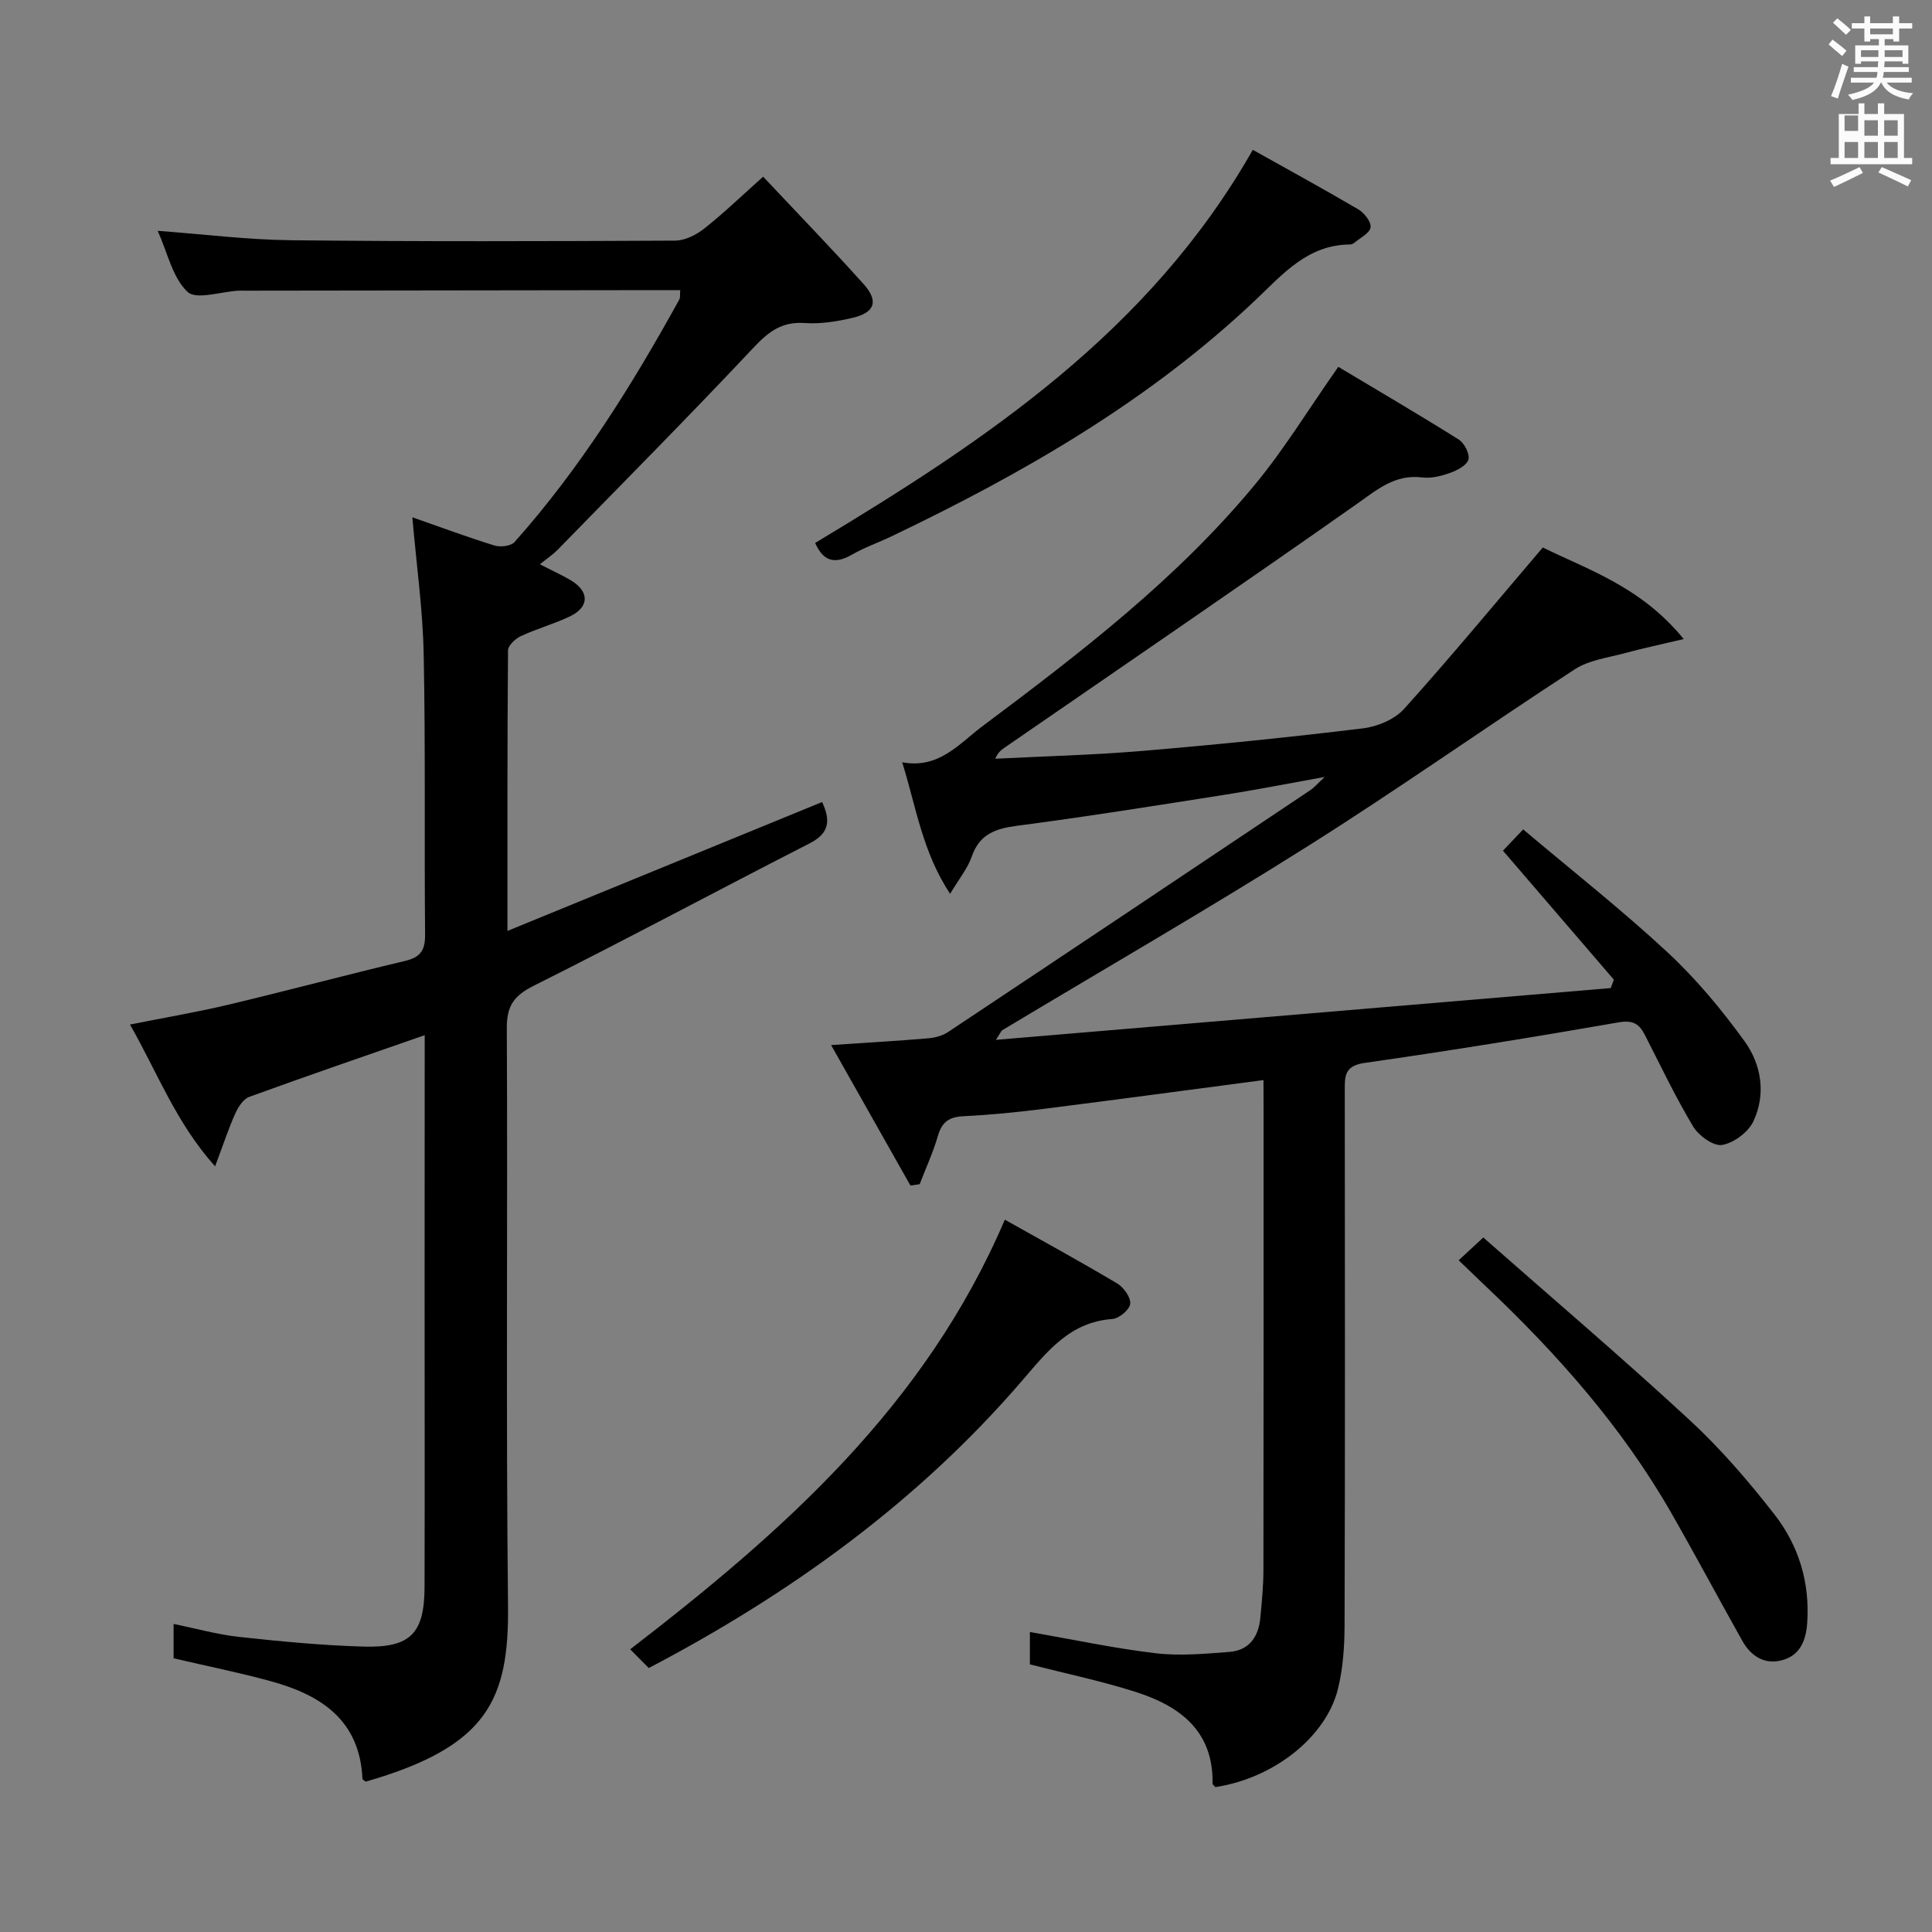 <svg enable-background="new 0 0 400 400" viewBox="0 0 400 400" xmlns="http://www.w3.org/2000/svg"><rect x="0" y="0" width="400" height="400" fill="#808080" stroke="none"/><path d="m378.6 9.2.8-1c.9.7 1.9 1.4 2.9 2.3l-.9 1.1c-1.1-.9-2-1.7-2.8-2.4zm.5 10.7c.9-2.1 1.6-4.3 2.3-6.7.4.2.8.4 1.3.6-.7 2.1-1.5 4.3-2.2 6.6zm.4-15.2.9-.9c1 .8 2 1.6 2.8 2.4l-1 1c-1-.9-1.9-1.8-2.7-2.5zm12.5-1.3h1.2v1.4h2.7v1.1h-2.7v2.7h-1.2v-.5h-1.8v1.3h4.9v3.8h-1.2v-.5h-3.7c0 .4-.1.9-.1 1.2h5.1v1h-5.2c0 .5-.1.9-.2 1.2h6v1h-5.2c1.1 1.3 2.9 2 5.5 2.2-.4.4-.7.8-.9 1.3-2.9-.5-4.8-1.6-5.7-3.5h-.1c-.8 1.7-2.7 2.9-5.9 3.6-.2-.4-.6-.8-.9-1.1 2.8-.6 4.6-1.4 5.4-2.5h-4.8v-1h5.3c.1-.3.2-.7.2-1.2h-4.9v-1h5c0-.4 0-.8.1-1.2h-3.6v.5h-1.2v-3.8h4.9v-1.3h-1.8v.5h-1.2v-2.7h-2.6v-1.1h2.6v-1.4h1.2v1.4h4.7v-1.4zm-6.7 8.4h3.6c0-.4 0-.9 0-1.4h-3.6zm1.9-4.7h4.7v-1.2h-4.7zm6.7 3.3h-3.7v1.4h3.7z" fill="#fafbfa"/><path d="m384.7 21.4h1.3v2.2h2.8v-2.2h1.3v2.2h4.1v9.1h1.7v1.3h-16.9v-1.3h1.7v-9.1h4.1v-2.2zm.3 13.2.7 1.2c-1.8.9-3.8 1.9-6 2.9-.2-.4-.5-.8-.8-1.3 2.4-1 4.4-2 6.1-2.8zm-3.1-7.5h2.8v-3.2h-2.8v4.2zm0 5.6h2.8v-3.3h-2.8zm4.1-4.6h2.8v-3.2h-2.8zm0 4.6h2.8v-3.3h-2.8zm3.6 1.9c2.1.9 4.1 1.8 6.1 2.7l-.7 1.3c-2.2-1.1-4.2-2-6.1-2.9zm3.3-9.7h-2.8v3.2h2.8zm-2.8 7.8h2.8v-3.3h-2.8z" fill="#fafbfa"/><g fill="#010000"><path d="m261.59 223.62c-15.68 2.06-30.47 4.06-45.28 5.93-5.6.71-11.23 1.28-16.87 1.55-2.94.15-4.42 1.2-5.25 4.05-.99 3.42-2.5 6.69-3.78 10.02-.64.1-1.28.19-1.91.29-5.33-9.43-10.65-18.86-16.43-29.09 7.33-.49 13.68-.86 20.01-1.39 1.43-.12 3.01-.51 4.18-1.29 25.07-16.67 50.09-33.4 75.11-50.15.66-.44 1.19-1.09 2.9-2.68-7.87 1.41-14.36 2.7-20.89 3.72-14.26 2.24-28.52 4.52-42.83 6.39-4.5.59-7.77 1.75-9.37 6.4-.83 2.41-2.57 4.5-4.47 7.69-5.78-8.78-7.02-17.96-9.92-27.24 7.6 1.42 11.75-3.82 16.53-7.4 20.27-15.18 40.42-30.58 56.64-50.26 5.98-7.25 10.91-15.36 17.12-24.21 8.03 4.81 16.57 9.8 24.95 15.06 1.15.72 2.28 2.93 2 4.1s-2.24 2.23-3.67 2.75c-1.85.67-3.97 1.23-5.86.99-5.74-.72-9.42 2.57-13.71 5.58-24.06 16.92-48.36 33.5-72.57 50.2-.77.53-1.57 1.03-2.16 2.46 10.18-.52 20.38-.77 30.54-1.63 15.22-1.28 30.42-2.82 45.58-4.66 3.01-.36 6.57-1.86 8.54-4.05 9.65-10.71 18.84-21.84 28.7-33.4 9.17 4.54 20.33 8.08 29.17 18.96-4.94 1.17-8.5 1.91-12 2.87-3.58.98-7.57 1.45-10.56 3.4-18.53 12.05-36.58 24.84-55.28 36.62-20.81 13.12-42.14 25.42-63.23 38.09-.24.15-.35.51-1.33 2 43.04-3.62 85.17-7.17 127.3-10.72.21-.58.43-1.16.64-1.74-7.55-8.78-15.1-17.57-22.96-26.71.98-1.03 2.19-2.3 4.19-4.4 10.27 8.67 20.45 16.68 29.91 25.47 5.91 5.49 11.17 11.83 15.91 18.37 3.5 4.83 4.49 10.96 1.84 16.6-1.06 2.25-4.06 4.48-6.48 4.89-1.79.3-4.85-1.92-5.99-3.82-3.68-6.12-6.74-12.61-10.01-18.98-1.19-2.32-2.51-3.1-5.49-2.57-17.47 3.05-34.99 5.88-52.55 8.39-4.18.6-4.09 2.79-4.08 5.79.04 36.82.07 73.65-.04 110.47-.01 4.45-.31 9.03-1.37 13.33-2.41 9.83-13.11 18.47-25.38 20.34-.2-.25-.59-.51-.58-.76.17-10.97-6.87-16.06-16-18.97-7.07-2.25-14.37-3.77-21.82-5.68 0-2.03 0-4.31 0-6.7 8.76 1.52 17.32 3.36 25.97 4.39 5.04.6 10.24.12 15.34-.27 4.1-.31 6.04-3.16 6.4-7.08.31-3.3.64-6.62.64-9.93.05-31.83.03-63.65.03-95.48-.02-1.81-.02-3.62-.02-5.9z"/><path d="m87.93 214.32c-12.57 4.38-24.48 8.46-36.31 12.77-1.24.45-2.3 2.09-2.9 3.43-1.41 3.14-2.49 6.44-4.19 10.96-8.13-9.09-11.91-19.37-17.62-29.36 7.15-1.43 13.77-2.54 20.29-4.09 12.26-2.92 24.44-6.18 36.7-9.09 3.2-.76 4.14-2.24 4.11-5.47-.18-19.33.1-38.66-.29-57.99-.18-9.24-1.49-18.46-2.35-28.38 5.83 2.04 11.36 4.1 17 5.84 1.23.38 3.41.13 4.16-.71 13.57-15.24 24.31-32.44 34.13-50.25.21-.38.09-.93.17-1.91-1.75 0-3.35 0-4.96 0-28.33.04-56.66.07-84.99.11-.5 0-1-.02-1.5 0-3.63.19-8.74 1.96-10.56.24-3.09-2.91-4.1-8.02-6.17-12.63 9.6.71 18.61 1.85 27.64 1.95 26.49.29 52.99.21 79.48.08 2.04-.01 4.39-1.19 6.05-2.51 4.04-3.19 7.76-6.79 12.18-10.73 6.99 7.44 14.05 14.72 20.82 22.26 3.15 3.52 2.3 5.89-2.32 6.97-3.22.75-6.62 1.3-9.89 1.07-4.67-.33-7.42 1.73-10.51 5-13.33 14.19-27.05 28.01-40.65 41.95-.9.92-2 1.65-3.67 3 2.69 1.39 4.62 2.25 6.41 3.32 3.87 2.32 3.85 5.52-.18 7.46-3.29 1.57-6.86 2.55-10.17 4.09-1.14.53-2.65 1.94-2.66 2.96-.16 18.95-.12 37.9-.12 58.08 22.21-9.1 43.62-17.87 65.15-26.69 1.75 3.75 1.58 6.42-2.55 8.54-19.07 9.75-37.95 19.89-57.1 29.47-4.14 2.07-5.66 4.16-5.63 8.82.2 39.83-.19 79.66.25 119.48.22 19.66-4.29 29.26-29.46 36.51-.24-.2-.67-.4-.68-.62-.55-12.09-8.56-17.3-18.86-20.14-6.53-1.8-13.19-3.13-20.24-4.78 0-1.96 0-4.35 0-7.11 4.64.94 9.08 2.2 13.61 2.69 8.57.93 17.17 1.76 25.78 2 9.72.27 12.55-2.77 12.57-12.42.05-20.66.01-41.33.01-61.99.02-17.33.02-34.65.02-52.18z"/><path d="m208.04 252.52c7.74 4.35 15.59 8.64 23.27 13.21 1.34.8 2.82 2.88 2.69 4.2-.12 1.21-2.3 3.05-3.67 3.15-8.9.64-13.53 6.76-18.81 12.89-21.53 24.98-47.79 43.95-77.2 59.38-1.31-1.32-2.46-2.48-3.85-3.88 31.72-24.42 61.09-50.36 77.57-88.95z"/><path d="m168.77 112.41c35.42-21.28 69.24-43.8 90.61-81.39 6.9 3.87 14.46 7.99 21.88 12.35 1.22.72 2.67 2.6 2.5 3.71-.18 1.2-2.13 2.15-3.34 3.17-.24.2-.61.37-.92.37-8.71.05-13.82 6.04-19.48 11.42-22.11 20.98-48.17 35.96-75.46 49.01-2.69 1.29-5.55 2.28-8.13 3.76-3.43 1.98-5.91 1.59-7.66-2.4z"/><path d="m302 260.93c1.5-1.39 2.79-2.59 5.1-4.72 14.45 12.72 28.84 24.97 42.71 37.79 6.44 5.95 12.24 12.7 17.63 19.63 4.99 6.42 7.3 14.06 6.72 22.39-.25 3.61-1.45 6.67-5.14 7.69-3.68 1.01-6.5-.8-8.29-3.99-4.96-8.83-9.72-17.77-14.75-26.55-10.18-17.77-23.62-32.91-38.42-46.91-1.67-1.59-3.32-3.19-5.56-5.33z"/></g></svg>